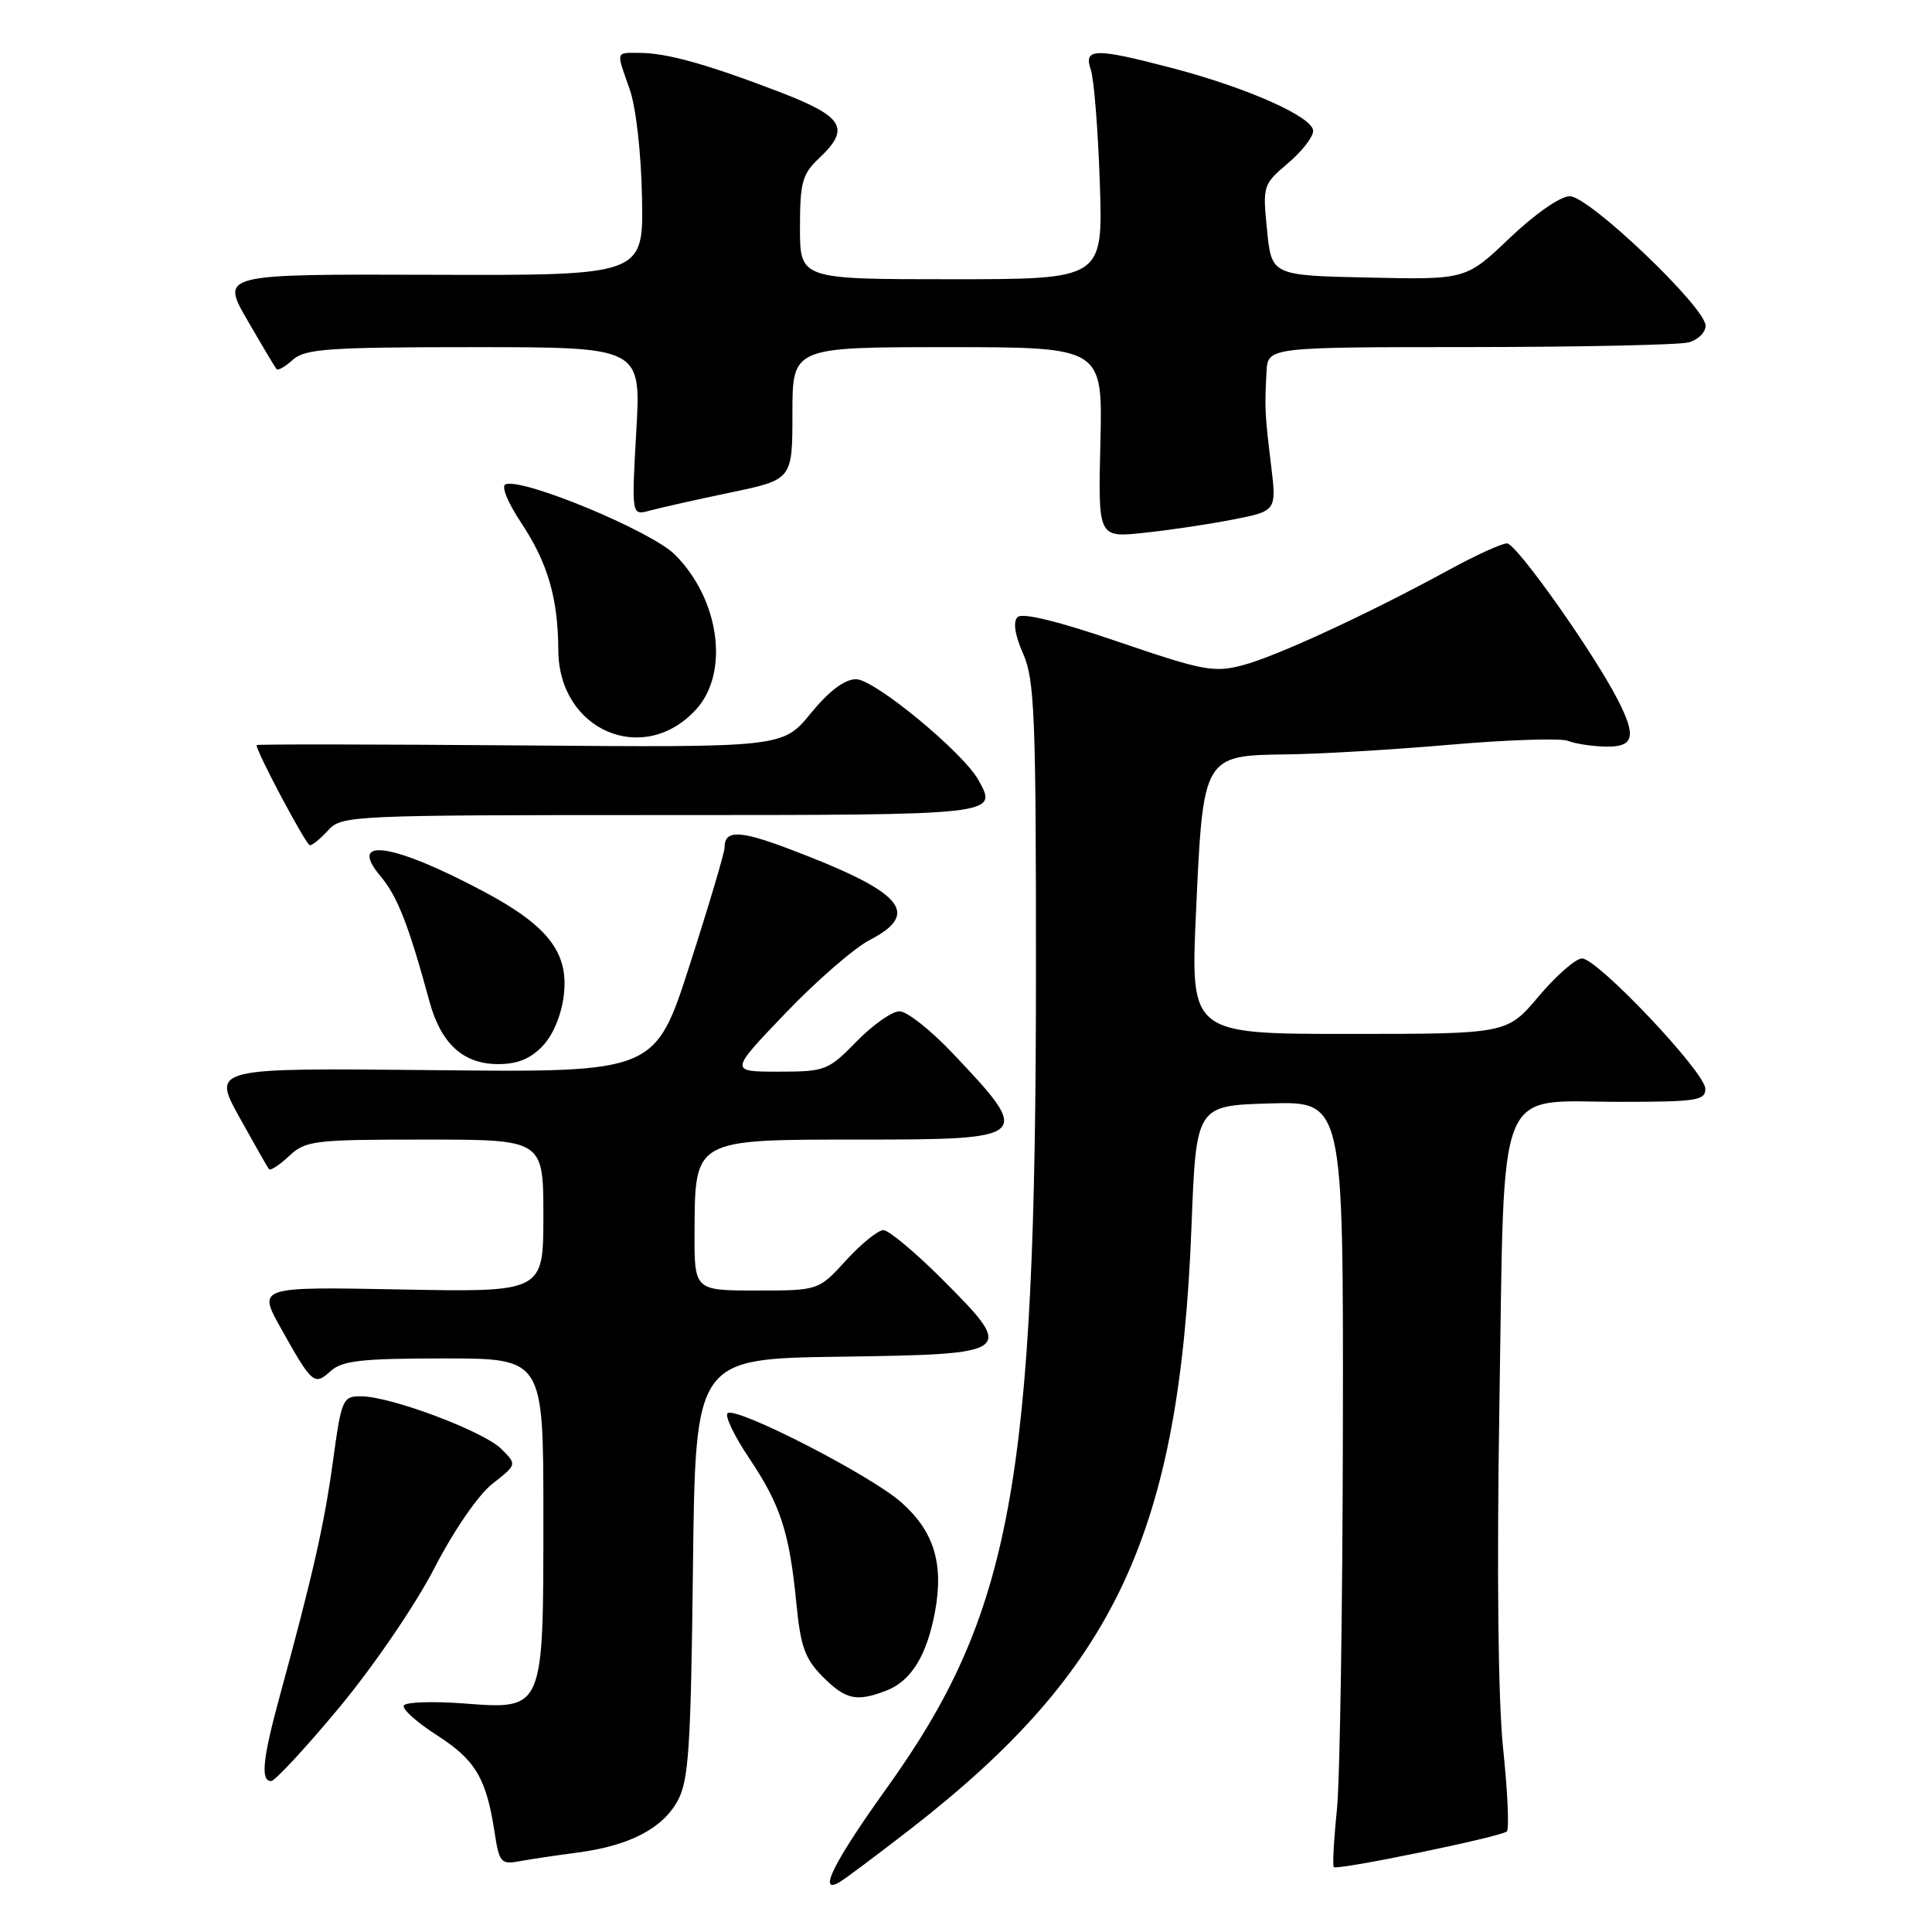 <?xml version="1.0" encoding="UTF-8" standalone="no"?>
<!DOCTYPE svg PUBLIC "-//W3C//DTD SVG 1.1//EN" "http://www.w3.org/Graphics/SVG/1.1/DTD/svg11.dtd" >
<svg xmlns="http://www.w3.org/2000/svg" xmlns:xlink="http://www.w3.org/1999/xlink" version="1.1" viewBox="0 0 256 256">
 <g >
 <path fill="currentColor"
d=" M 120.50 242.47 C 147.82 221.30 156.30 203.16 157.88 162.50 C 158.50 146.50 158.50 146.50 168.25 146.21 C 178.00 145.93 178.00 145.93 177.94 189.21 C 177.90 213.02 177.55 235.78 177.15 239.79 C 176.74 243.80 176.56 247.22 176.73 247.40 C 177.19 247.86 198.97 243.37 199.67 242.67 C 199.99 242.34 199.77 237.45 199.18 231.79 C 198.50 225.28 198.32 208.45 198.68 186.00 C 199.38 142.54 198.00 146.00 214.67 146.00 C 224.81 146.00 226.00 145.82 225.96 144.25 C 225.91 142.04 211.67 127.00 209.63 127.00 C 208.80 127.00 206.22 129.25 203.90 132.00 C 199.69 137.00 199.69 137.00 178.72 137.00 C 157.74 137.00 157.74 137.00 158.48 120.80 C 159.41 100.13 159.43 100.10 170.50 99.96 C 174.90 99.91 184.69 99.33 192.26 98.67 C 199.83 98.02 206.81 97.79 207.76 98.17 C 208.72 98.55 210.96 98.89 212.75 98.93 C 216.52 99.01 216.88 97.61 214.35 92.70 C 211.06 86.32 200.92 72.00 199.68 72.00 C 198.99 72.00 195.51 73.59 191.96 75.53 C 181.33 81.33 169.14 86.97 164.69 88.14 C 160.86 89.15 159.45 88.89 148.15 85.03 C 140.21 82.31 135.45 81.15 134.83 81.77 C 134.21 82.39 134.47 84.12 135.57 86.62 C 137.09 90.06 137.28 94.85 137.27 129.00 C 137.26 196.41 134.06 213.84 117.49 236.94 C 110.49 246.71 108.28 251.12 111.25 249.39 C 111.94 248.99 116.10 245.88 120.50 242.47 Z  M 76.50 245.48 C 83.36 244.58 87.77 242.31 89.79 238.62 C 91.26 235.94 91.54 231.62 91.82 207.77 C 92.14 180.04 92.14 180.04 111.31 179.77 C 134.46 179.44 134.64 179.31 124.76 169.42 C 121.22 165.89 117.76 163.00 117.05 163.00 C 116.35 163.00 114.12 164.80 112.11 167.00 C 108.46 171.00 108.46 171.00 100.23 171.00 C 92.00 171.00 92.00 171.00 92.03 163.25 C 92.09 150.88 91.86 151.00 113.94 151.00 C 136.66 151.00 136.88 150.79 126.21 139.54 C 123.33 136.49 120.16 134.00 119.18 134.00 C 118.21 134.00 115.65 135.80 113.50 138.00 C 109.74 141.85 109.35 142.00 103.13 142.00 C 96.66 142.00 96.66 142.00 104.08 134.25 C 108.16 129.99 113.18 125.62 115.25 124.55 C 122.16 120.97 119.62 118.15 104.25 112.37 C 97.94 110.00 95.99 109.98 96.01 112.31 C 96.01 112.96 93.94 119.94 91.41 127.80 C 86.81 142.11 86.81 142.11 57.46 141.80 C 28.11 141.50 28.11 141.50 31.70 148.00 C 33.68 151.57 35.45 154.69 35.65 154.92 C 35.85 155.15 37.05 154.36 38.32 153.17 C 40.49 151.13 41.59 151.00 56.31 151.00 C 72.00 151.00 72.00 151.00 72.00 161.11 C 72.00 171.22 72.00 171.22 53.07 170.86 C 34.14 170.50 34.14 170.50 37.22 176.00 C 41.36 183.40 41.64 183.64 43.81 181.68 C 45.34 180.29 47.91 180.00 58.83 180.00 C 72.00 180.00 72.00 180.00 72.00 200.78 C 72.00 226.80 72.12 226.52 61.36 225.71 C 57.32 225.41 53.79 225.53 53.51 225.98 C 53.24 226.43 55.21 228.21 57.90 229.93 C 63.01 233.21 64.44 235.63 65.54 242.81 C 66.15 246.81 66.38 247.08 68.85 246.62 C 70.31 246.35 73.75 245.84 76.50 245.48 Z  M 44.95 226.26 C 49.47 220.82 55.03 212.68 57.54 207.82 C 60.14 202.78 63.39 198.05 65.27 196.59 C 68.50 194.06 68.50 194.06 66.44 192.00 C 64.12 189.67 51.84 185.05 47.90 185.02 C 45.39 185.00 45.26 185.30 44.10 193.75 C 42.94 202.12 41.48 208.58 37.02 224.93 C 34.80 233.08 34.51 236.00 35.92 236.00 C 36.43 236.00 40.49 231.62 44.95 226.26 Z  M 117.38 224.04 C 120.71 222.78 122.80 219.42 123.89 213.58 C 125.08 207.17 123.75 202.87 119.38 199.03 C 115.23 195.39 97.40 186.26 96.40 187.27 C 96.03 187.64 97.32 190.32 99.27 193.22 C 103.43 199.42 104.60 203.03 105.52 212.43 C 106.08 218.19 106.67 219.82 109.02 222.18 C 112.06 225.22 113.47 225.53 117.38 224.04 Z  M 71.94 138.56 C 73.33 137.08 74.42 134.41 74.72 131.77 C 75.35 126.21 72.59 122.66 64.13 118.15 C 52.11 111.74 45.98 110.81 50.39 116.06 C 52.66 118.76 54.12 122.47 56.92 132.75 C 58.44 138.31 61.40 141.00 66.01 141.00 C 68.58 141.00 70.33 140.28 71.94 138.56 Z  M 43.50 110.00 C 45.26 108.06 46.58 108.00 87.55 108.00 C 132.42 108.00 132.25 108.02 129.64 103.35 C 127.58 99.66 115.86 90.00 113.44 90.00 C 111.92 90.00 109.87 91.54 107.43 94.52 C 103.72 99.05 103.72 99.05 68.86 98.77 C 49.69 98.62 34.00 98.60 34.00 98.73 C 34.00 99.67 40.56 112.00 41.06 112.00 C 41.41 112.00 42.50 111.10 43.50 110.00 Z  M 92.25 93.99 C 96.68 89.12 95.35 79.41 89.43 73.49 C 86.32 70.39 69.43 63.36 67.01 64.16 C 66.37 64.38 67.23 66.51 69.07 69.29 C 72.59 74.61 73.94 79.25 73.98 86.17 C 74.03 96.81 85.29 101.62 92.25 93.99 Z  M 163.33 68.85 C 169.16 67.71 169.16 67.71 168.42 61.60 C 167.60 54.91 167.56 54.02 167.82 49.25 C 168.00 46.00 168.00 46.00 194.75 45.99 C 209.46 45.98 222.51 45.70 223.75 45.37 C 224.99 45.04 226.00 44.05 226.00 43.16 C 226.00 40.73 210.56 26.00 208.01 26.00 C 206.76 26.00 203.41 28.33 200.05 31.53 C 194.25 37.06 194.25 37.06 181.38 36.78 C 168.50 36.50 168.50 36.50 167.89 30.50 C 167.30 24.62 167.35 24.44 170.64 21.65 C 172.49 20.09 174.00 18.15 174.00 17.35 C 174.00 15.51 165.32 11.64 155.32 9.02 C 145.06 6.33 143.55 6.36 144.54 9.25 C 144.96 10.49 145.50 17.24 145.73 24.25 C 146.16 37.00 146.16 37.00 126.08 37.00 C 106.00 37.00 106.00 37.00 106.00 30.17 C 106.00 24.19 106.31 23.06 108.50 21.00 C 112.75 17.00 111.84 15.47 103.25 12.17 C 93.70 8.51 88.34 7.01 84.75 7.01 C 81.53 7.00 81.62 6.67 83.44 11.84 C 84.27 14.19 84.96 20.29 85.07 26.21 C 85.26 36.50 85.26 36.50 57.25 36.41 C 29.25 36.32 29.25 36.32 32.77 42.41 C 34.71 45.76 36.45 48.68 36.64 48.91 C 36.83 49.14 37.81 48.57 38.82 47.66 C 40.42 46.22 43.57 46.00 62.81 46.00 C 84.95 46.00 84.95 46.00 84.31 57.16 C 83.68 68.32 83.68 68.32 86.09 67.66 C 87.41 67.30 92.21 66.22 96.75 65.27 C 105.00 63.55 105.00 63.55 105.00 54.77 C 105.00 46.00 105.00 46.00 125.56 46.00 C 146.11 46.00 146.11 46.00 145.81 58.62 C 145.50 71.24 145.50 71.24 151.50 70.61 C 154.80 70.27 160.12 69.48 163.33 68.85 Z "/>
</g>
</svg>
